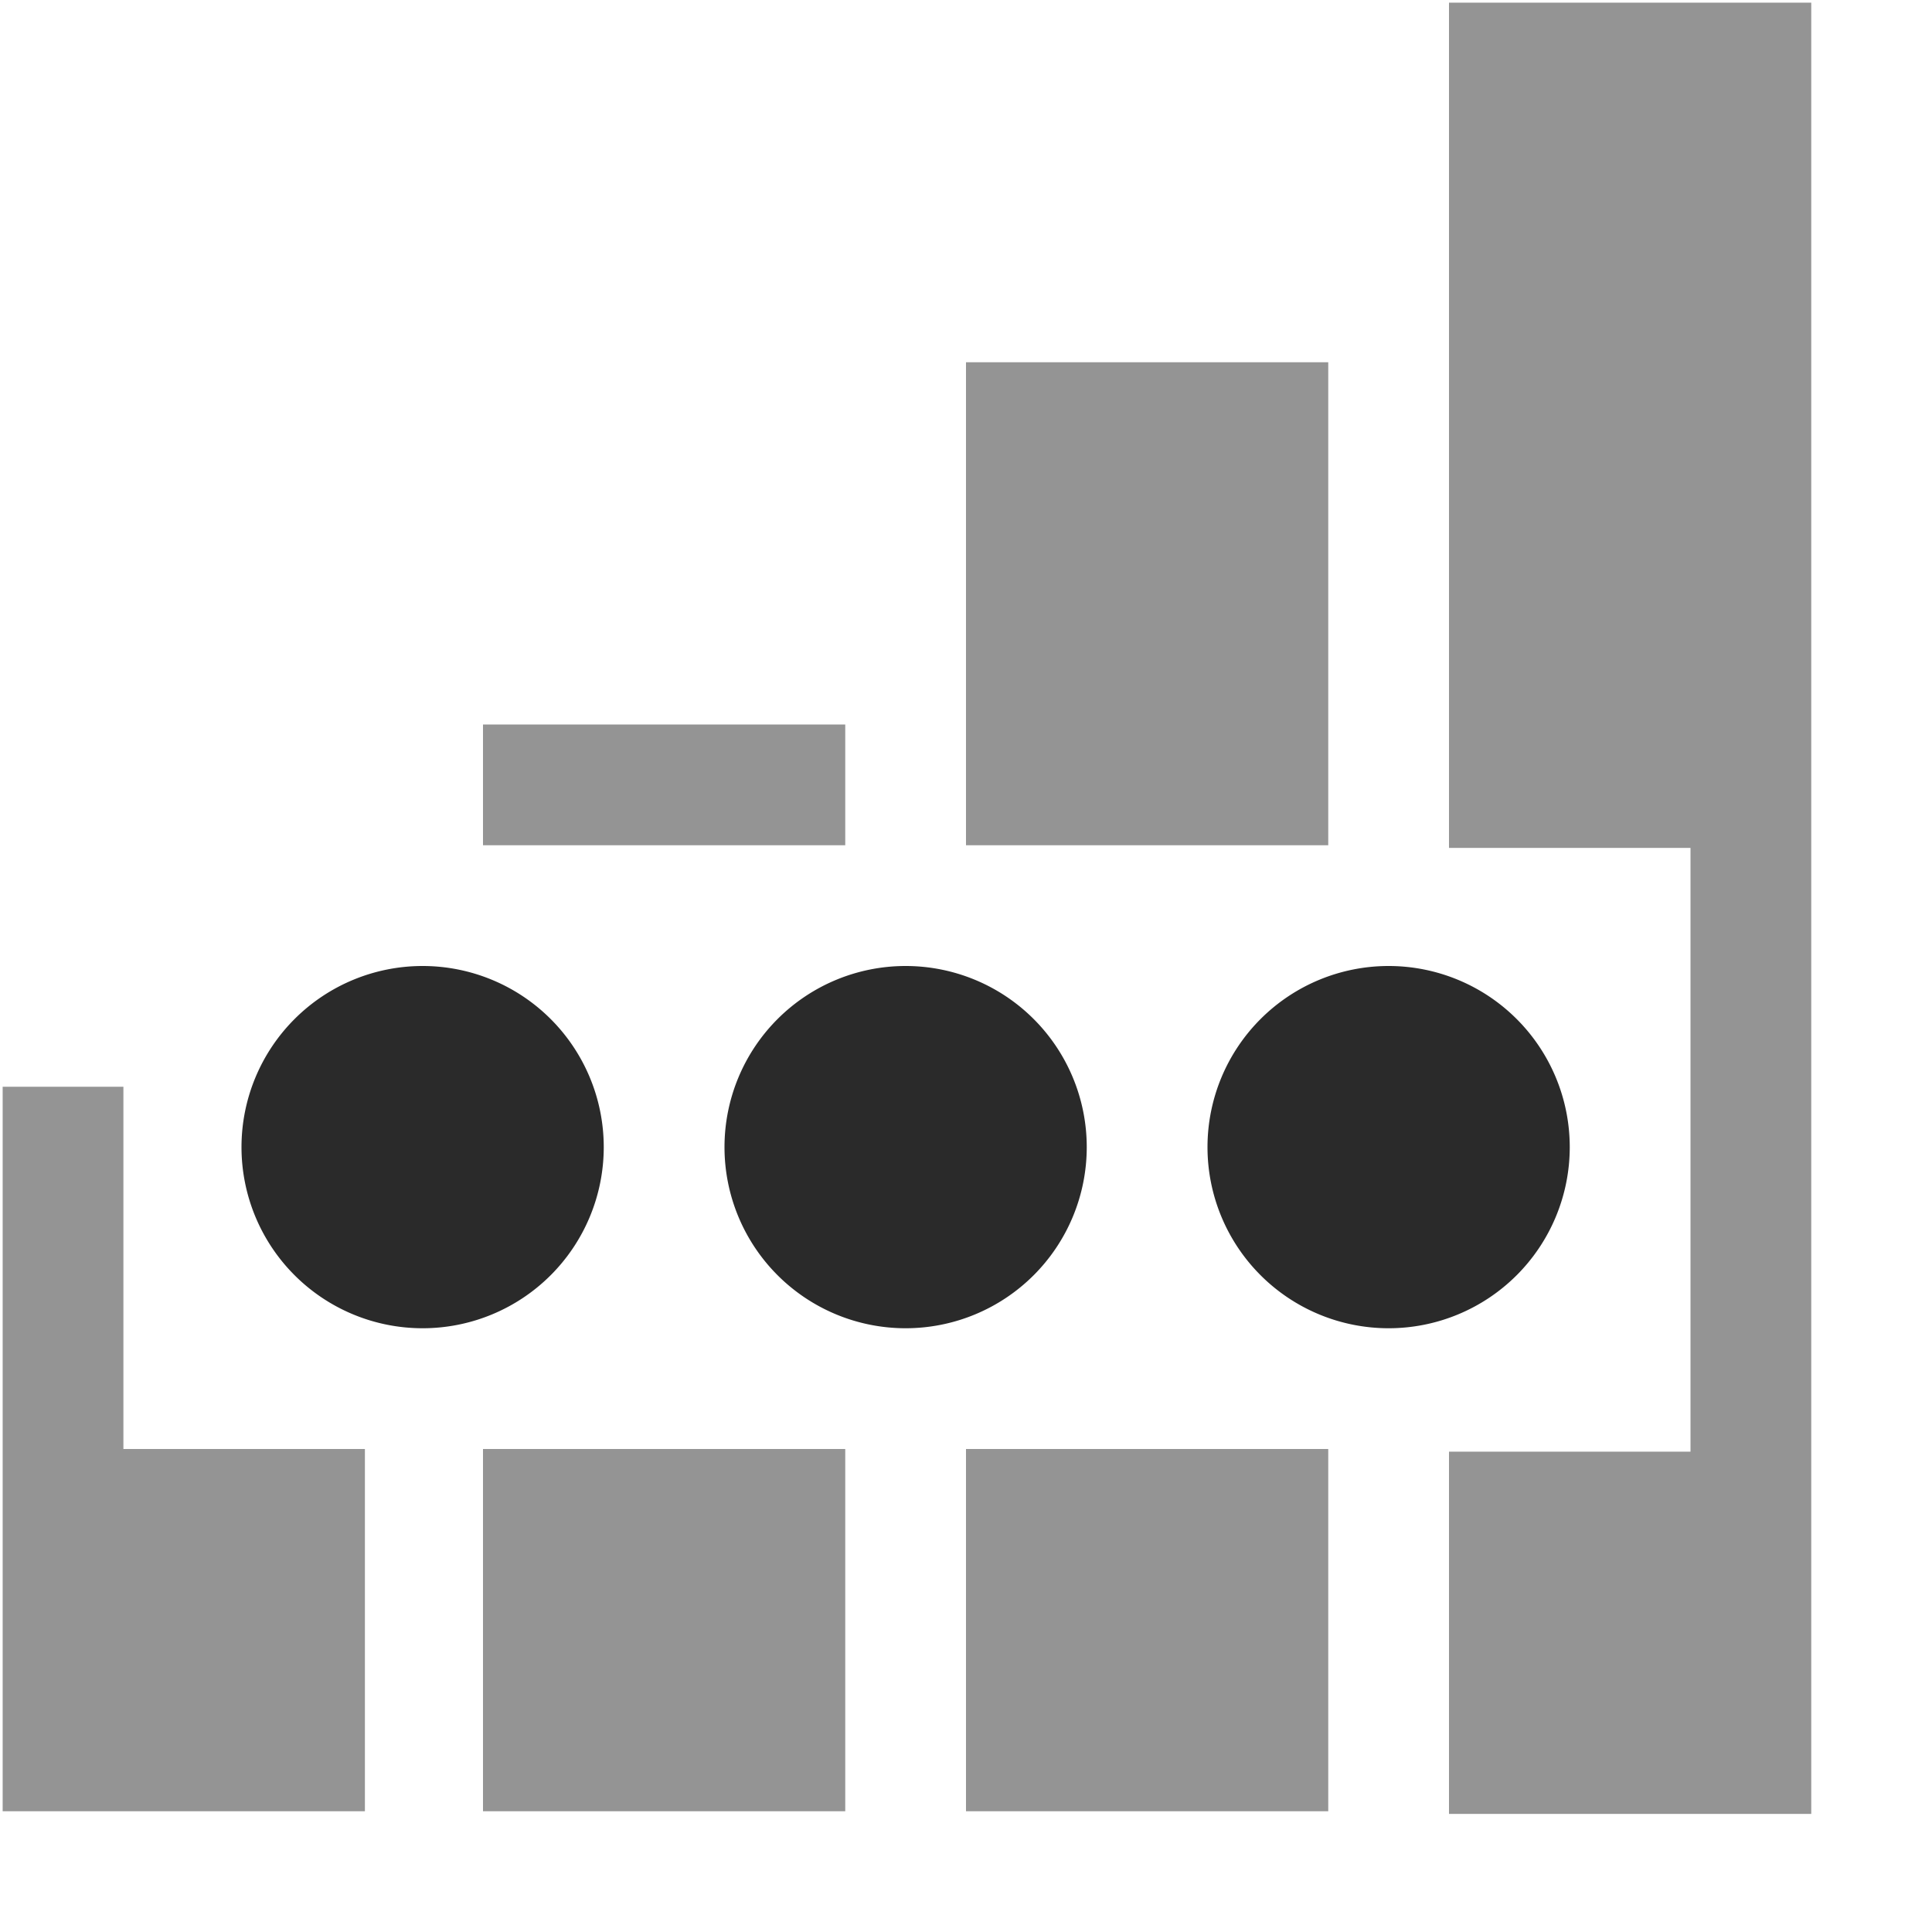 <?xml version='1.0' encoding='UTF-8'?>
<!-- Created with Inkscape (http://www.inkscape.org/) -->

<svg xmlns:cc='http://creativecommons.org/ns#' xmlns:svg='http://www.w3.org/2000/svg' xmlns:inkscape='http://www.inkscape.org/namespaces/inkscape' id='svg7384' xmlns:sodipodi='http://sodipodi.sourceforge.net/DTD/sodipodi-0.dtd' version='1.1' inkscape:version='0.47 r22583' height='16' sodipodi:docname='network-cellular-acquiring-symbolic.svg' xmlns:dc='http://purl.org/dc/elements/1.1/' xmlns:rdf='http://www.w3.org/1999/02/22-rdf-syntax-ns#' xmlns='http://www.w3.org/2000/svg' width='16'>
  <sodipodi:namedview inkscape:object-paths='true' inkscape:cy='10.823975' inkscape:current-layer='layer9' inkscape:window-width='1920' pagecolor='#555753' showborder='false' showguides='true' inkscape:snap-nodes='false' objecttolerance='10' showgrid='true' inkscape:object-nodes='true' inkscape:pageshadow='2' inkscape:guide-bbox='true' inkscape:window-x='0' inkscape:snap-bbox='true' bordercolor='#666666' id='namedview88' inkscape:window-maximized='1' inkscape:snap-global='false' inkscape:window-y='26' gridtolerance='10' inkscape:zoom='45.254834' inkscape:window-height='1021' borderopacity='1' guidetolerance='10' inkscape:snap-bbox-midpoints='false' inkscape:cx='10.083066' inkscape:bbox-paths='false' inkscape:snap-grids='true' inkscape:pageopacity='1' inkscape:snap-to-guides='true'>
    <inkscape:grid visible='true' spacingx='1px' type='xygrid' spacingy='1px' id='grid4866' empspacing='2' enabled='true' snapvisiblegridlinesonly='true'/>
  </sodipodi:namedview>
  <title id='title9167'>Gnome Symbolic Icon Theme</title>
  <defs id='defs7386'/>
  <g transform='translate(-141,-257)' inkscape:groupmode='layer' id='layer9' inkscape:label='status' style='display:inline'>
    
    <g transform='translate(21,-19)' id='g4339' style='opacity:0.5;display:inline'>
      <path inkscape:connector-curvature='0' d='m 120.022,285 0,3 0,3 1,0 2,0 0,-3 -2,0 0,-3 -1,0 z' id='rect4162' style='color:#2a2a2a;fill:#2a2a2a;fill-opacity:1;fill-rule:nonzero;stroke:none;stroke-width:3;marker:none;visibility:visible;display:inline;overflow:visible'/>
      <path inkscape:connector-curvature='0' d='m 132,276.022 0,7 2,0 0,5 -2,0 0,3 3,0 0,-3 0,-5 0,-1 0,-6 -3,0 z' id='rect4162-9' style='color:#2a2a2a;fill:#2a2a2a;fill-opacity:1;fill-rule:nonzero;stroke:none;stroke-width:3;marker:none;visibility:visible;display:inline;overflow:visible'/>
      <path inkscape:connector-curvature='0' d='m 124,288 0,3 3,0 0,-3 -3,0 z' id='rect4162-92' sodipodi:nodetypes='ccccc' style='color:#2a2a2a;fill:#2a2a2a;fill-opacity:1;fill-rule:nonzero;stroke:none;stroke-width:3;marker:none;visibility:visible;display:inline;overflow:visible'/>
      <path inkscape:connector-curvature='0' d='m 128,288 0,3 3,0 0,-3 -3,0 z' id='rect4162-92-3' sodipodi:nodetypes='ccccc' style='color:#2a2a2a;fill:#2a2a2a;fill-opacity:1;fill-rule:nonzero;stroke:none;stroke-width:3;marker:none;visibility:visible;display:inline;overflow:visible'/>
      <path inkscape:connector-curvature='0' d='m 124,282 0,1 3,0 0,-1 -3,0 z' id='rect4162-92-5' sodipodi:nodetypes='ccccc' style='color:#2a2a2a;fill:#2a2a2a;fill-opacity:1;fill-rule:nonzero;stroke:none;stroke-width:3;marker:none;visibility:visible;display:inline;overflow:visible'/>
      <path inkscape:connector-curvature='0' d='m 128,279 0,4 3,0 0,-4 -3,0 z' id='rect4162-92-3-0' sodipodi:nodetypes='ccccc' style='color:#2a2a2a;fill:#2a2a2a;fill-opacity:1;fill-rule:nonzero;stroke:none;stroke-width:3;marker:none;visibility:visible;display:inline;overflow:visible'/>
    </g>
    <path sodipodi:cy='209' transform='matrix(1.5,0,0,1.5,102.5,-47)' sodipodi:type='arc' d='m 29,209 a 1,1 0 1 1 -2,0 1,1 0 1 1 2,0 z' id='path4955-3' sodipodi:rx='1' sodipodi:ry='1' style='fill:#2a2a2a;fill-opacity:1;stroke:none;display:inline' sodipodi:cx='28'/>
    <path sodipodi:cy='209' transform='matrix(1.5,0,0,1.5,106.5,-47)' sodipodi:type='arc' d='m 29,209 a 1,1 0 1 1 -2,0 1,1 0 1 1 2,0 z' id='path4957-3' sodipodi:rx='1' sodipodi:ry='1' sodipodi:cx='28' style='fill:#2a2a2a;fill-opacity:1;stroke:none;display:inline'/>
    <path sodipodi:cy='209' transform='matrix(1.5,0,0,1.5,110.5,-47)' sodipodi:type='arc' d='m 29,209 a 1,1 0 1 1 -2,0 1,1 0 1 1 2,0 z' id='path4959-7' sodipodi:rx='1' sodipodi:ry='1' style='fill:#2a2a2a;fill-opacity:1;stroke:none;display:inline' sodipodi:cx='28'/>
  </g>
  <g transform='translate(-141,-257)' inkscape:groupmode='layer' id='layer10' inkscape:label='devices'/>
  <g transform='translate(-141,-257)' inkscape:groupmode='layer' id='layer11' inkscape:label='apps'/>
  <g transform='translate(-141,-257)' inkscape:groupmode='layer' id='layer12' inkscape:label='actions'/>
  <g transform='translate(-141,-257)' inkscape:groupmode='layer' id='layer13' inkscape:label='places'/>
  <g transform='translate(-141,-257)' inkscape:groupmode='layer' id='layer14' inkscape:label='mimetypes'/>
  <g transform='translate(-141,-257)' inkscape:groupmode='layer' id='layer15' inkscape:label='emblems' style='display:inline'/>
  <g transform='translate(-141,-257)' inkscape:groupmode='layer' id='g4953' inkscape:label='categories' style='display:inline'/>
</svg>
